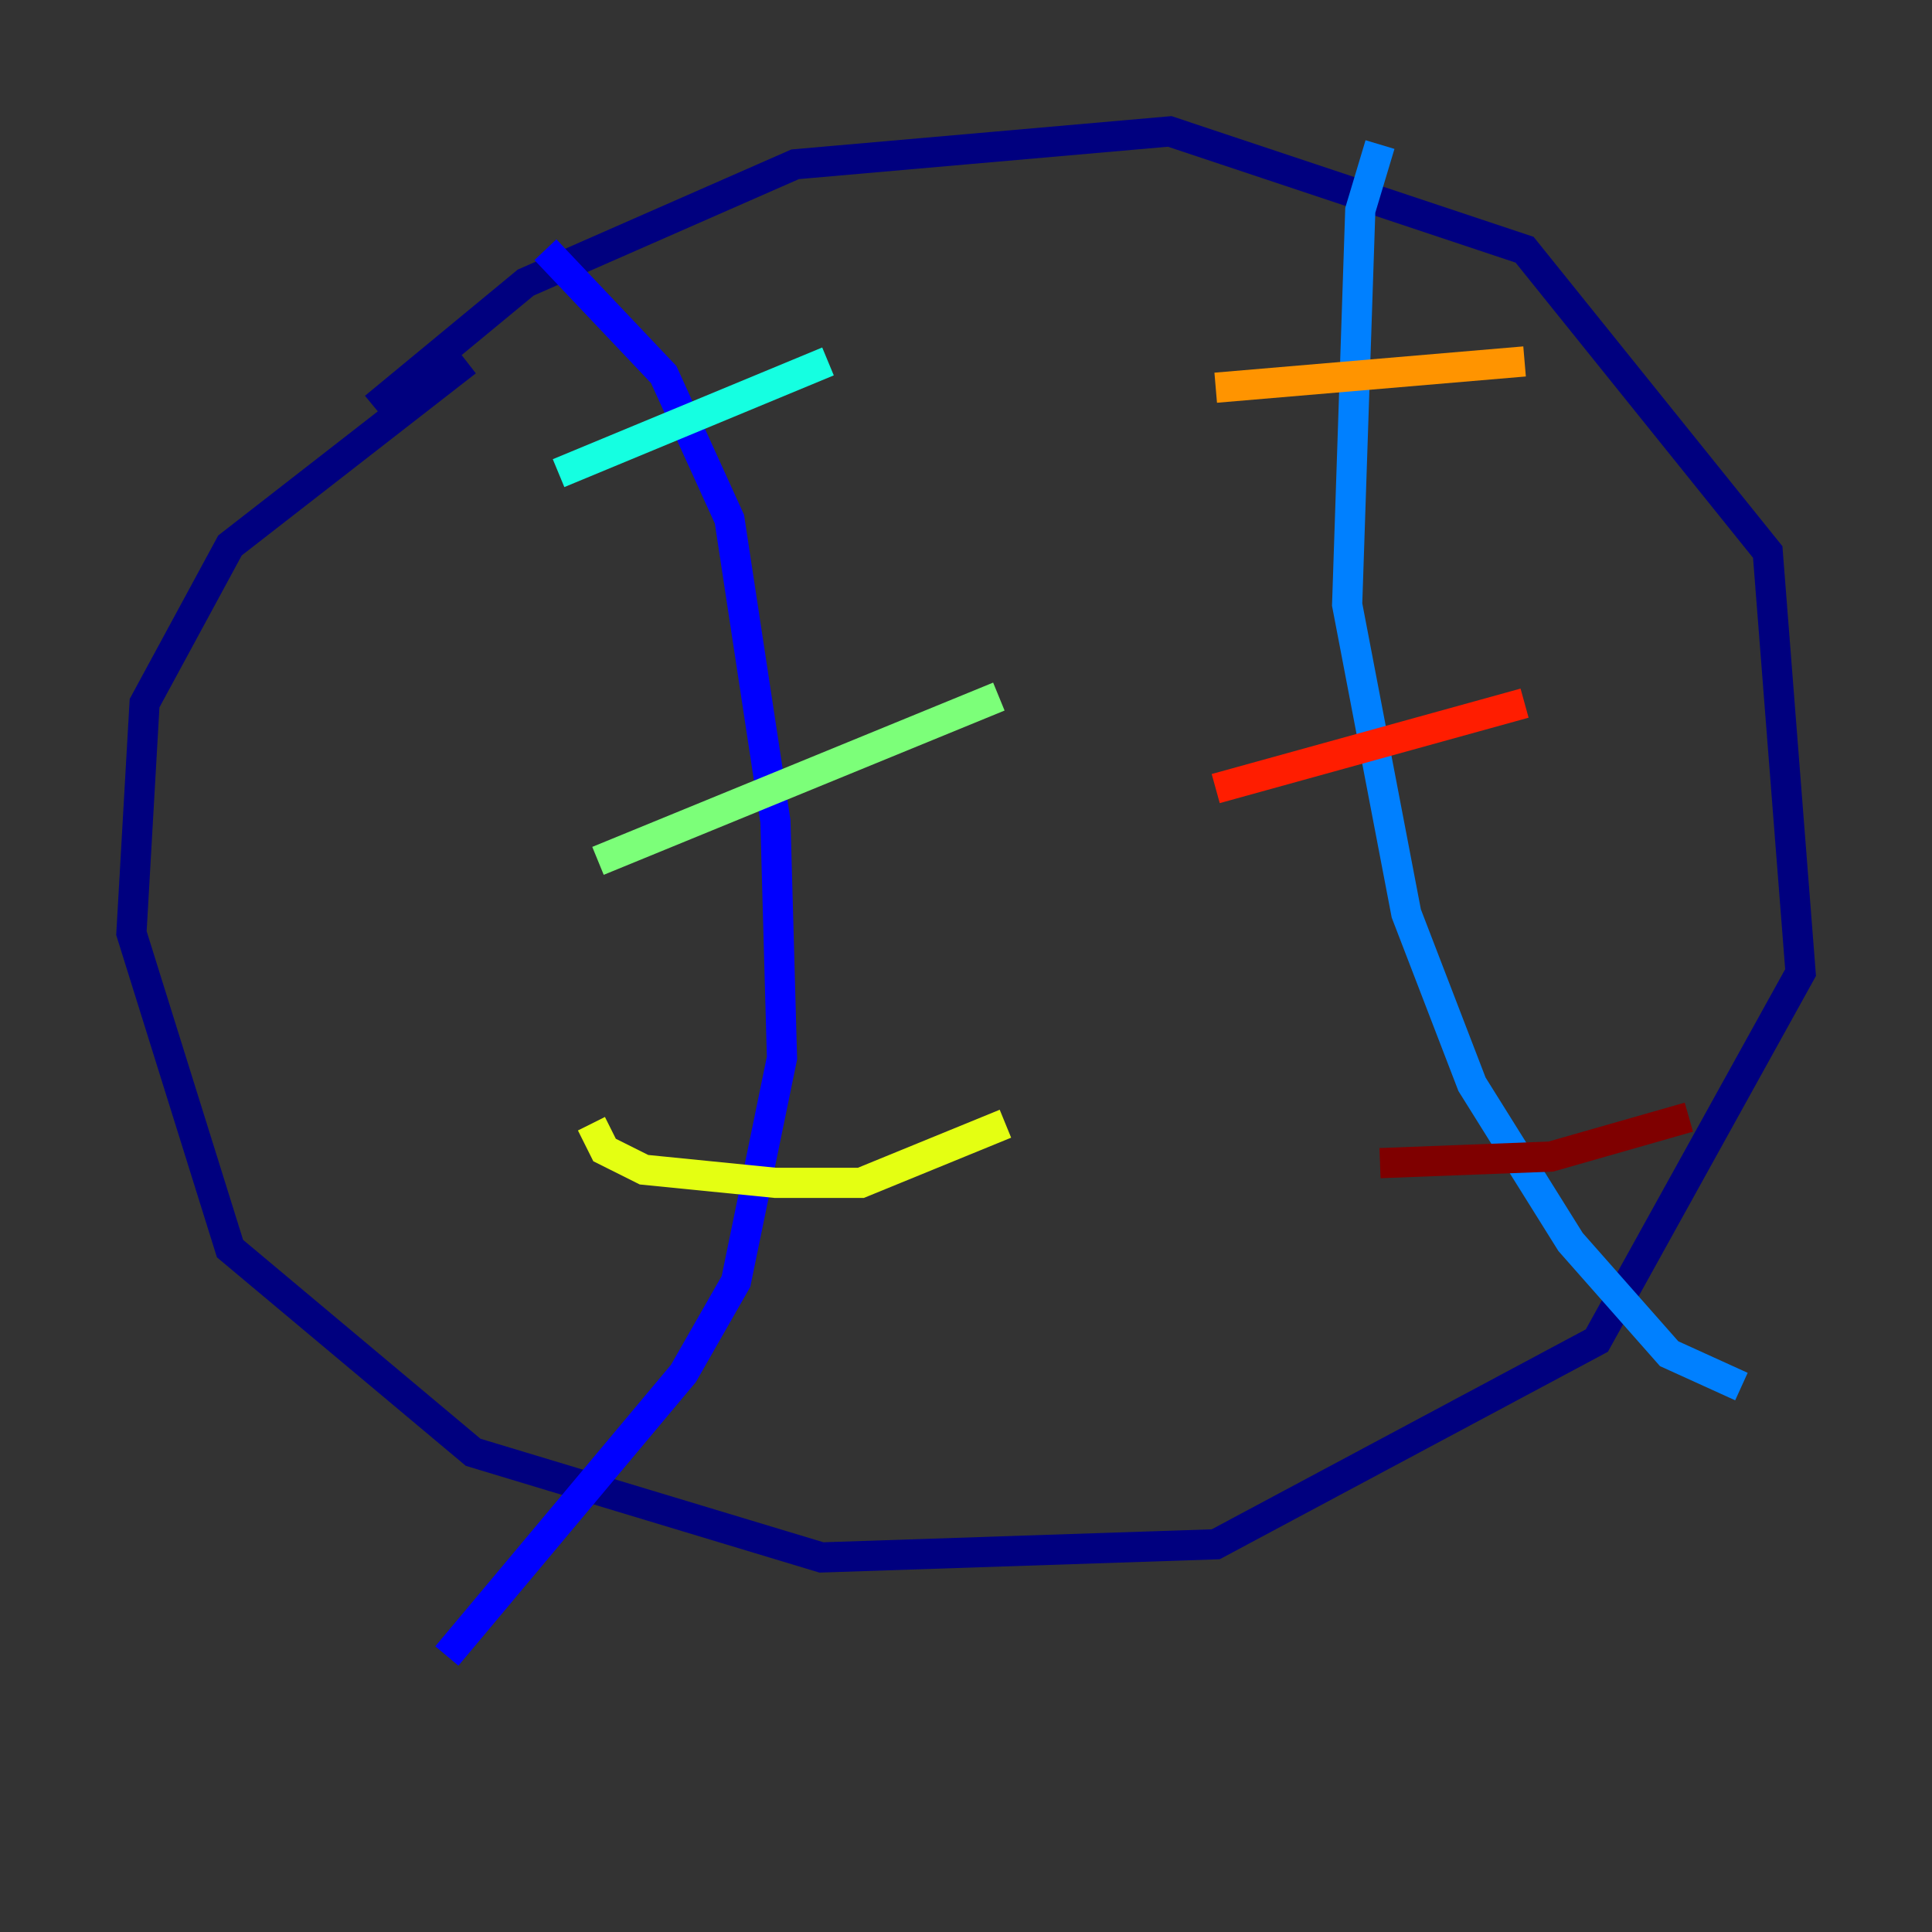 <?xml version="1.0" encoding="utf-8" ?>
<svg baseProfile="tiny" height="128" version="1.2" viewBox="0,0,128,128" width="128" xmlns="http://www.w3.org/2000/svg" xmlns:ev="http://www.w3.org/2001/xml-events" xmlns:xlink="http://www.w3.org/1999/xlink"><rect x="0" y="0" width="128" height="128" fill="#333333" stroke="none"/><defs /><polyline fill="none" points="24.816,26.993 34.83,18.721 52.68,10.884 77.497,8.707 101.007,16.544 117.116,36.571 119.293,64.435 105.796,88.816 80.544,102.313 54.422,103.184 31.347,96.218 15.238,82.721 8.707,61.823 9.578,46.585 15.238,36.136 30.912,23.946" stroke="#00007f" stroke-width="2" /><polyline fill="none" points="36.136,16.544 43.973,24.816 48.327,34.395 51.374,54.422 51.809,70.095 48.762,84.898 45.279,90.993 29.605,109.714" stroke="#0000ff" stroke-width="2" /><polyline fill="none" points="91.429,9.578 90.122,13.932 89.252,40.054 93.17,60.517 97.524,71.837 104.054,82.286 110.585,89.687 115.374,91.864" stroke="#0080ff" stroke-width="2" /><polyline fill="none" points="37.007,31.347 54.857,23.946" stroke="#15ffe1" stroke-width="2" /><polyline fill="none" points="39.619,57.034 66.177,46.15" stroke="#7cff79" stroke-width="2" /><polyline fill="none" points="39.184,74.449 40.054,76.191 42.667,77.497 51.374,78.367 57.034,78.367 66.612,74.449" stroke="#e4ff12" stroke-width="2" /><polyline fill="none" points="80.544,25.687 101.007,23.946" stroke="#ff9400" stroke-width="2" /><polyline fill="none" points="80.544,52.245 101.007,46.585" stroke="#ff1d00" stroke-width="2" /><polyline fill="none" points="91.429,77.061 102.748,76.626 111.891,74.014" stroke="#7f0000" stroke-width="2" /></svg>